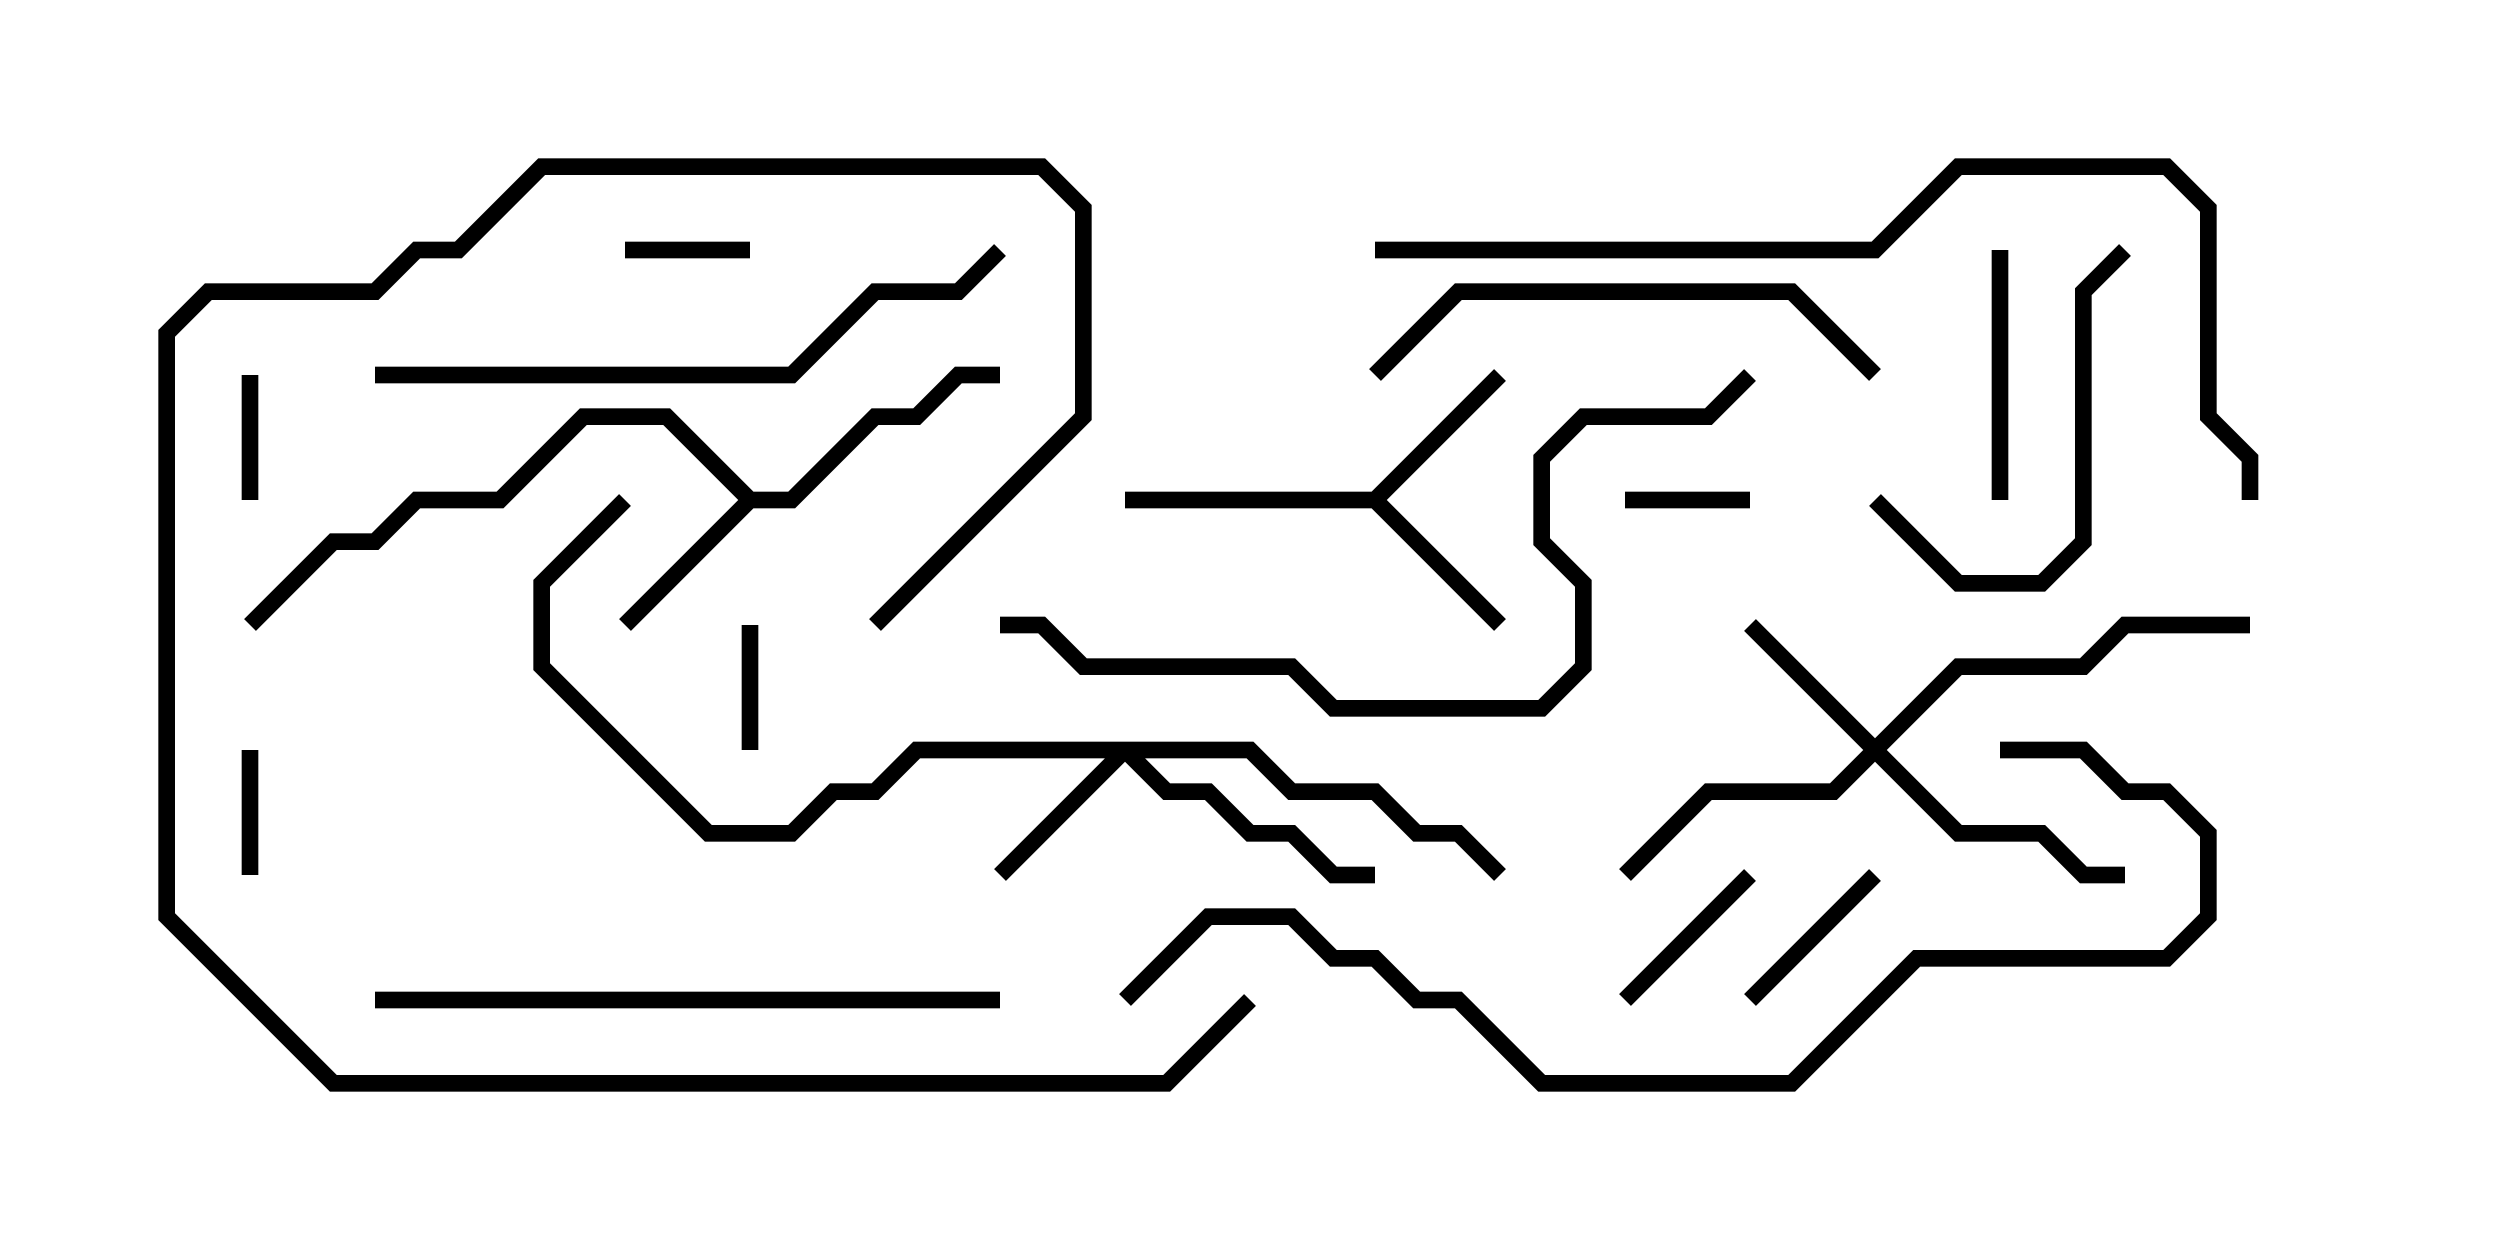 <svg version="1.1" width="30" height="15" xmlns="http://www.w3.org/2000/svg"><path d="M9.041,5.9L9.459,5.9L10.459,4.9L10.959,4.9L11.459,4.4L12,4.4L12,4.6L11.541,4.6L11.041,5.1L10.541,5.1L9.541,6.1L9.041,6.1L7.571,7.571L7.429,7.429L8.859,6L7.959,5.1L7.041,5.1L6.041,6.1L5.041,6.1L4.541,6.6L4.041,6.6L3.071,7.571L2.929,7.429L3.959,6.4L4.459,6.4L4.959,5.9L5.959,5.9L6.959,4.9L8.041,4.9z" stroke="none"/><path d="M16.459,5.9L17.929,4.429L18.071,4.571L16.641,6L18.071,7.429L17.929,7.571L16.459,6.1L13.5,6.1L13.5,5.9z" stroke="none"/><path d="M15.041,8.9L15.541,9.4L16.541,9.4L17.041,9.9L17.541,9.9L18.071,10.429L17.929,10.571L17.459,10.1L16.959,10.1L16.459,9.6L15.459,9.6L14.959,9.1L13.741,9.1L14.041,9.4L14.541,9.4L15.041,9.9L15.541,9.9L16.041,10.4L16.5,10.4L16.5,10.6L15.959,10.6L15.459,10.1L14.959,10.1L14.459,9.6L13.959,9.6L13.5,9.141L12.071,10.571L11.929,10.429L13.259,9.1L11.041,9.1L10.541,9.6L10.041,9.6L9.541,10.1L8.459,10.1L6.4,8.041L6.4,6.959L7.429,5.929L7.571,6.071L6.6,7.041L6.6,7.959L8.541,9.9L9.459,9.9L9.959,9.4L10.459,9.4L10.959,8.9z" stroke="none"/><path d="M22.5,8.859L23.459,7.9L24.959,7.9L25.459,7.4L27,7.4L27,7.6L25.541,7.6L25.041,8.1L23.541,8.1L22.641,9L23.541,9.9L24.541,9.9L25.041,10.4L25.5,10.4L25.5,10.6L24.959,10.6L24.459,10.1L23.459,10.1L22.5,9.141L22.041,9.6L20.541,9.6L19.571,10.571L19.429,10.429L20.459,9.4L21.959,9.4L22.359,9L20.929,7.571L21.071,7.429z" stroke="none"/><path d="M9.1,9L8.9,9L8.9,7.5L9.1,7.5z" stroke="none"/><path d="M3.1,10.5L2.9,10.5L2.9,9L3.1,9z" stroke="none"/><path d="M7.5,3.1L7.5,2.9L9,2.9L9,3.1z" stroke="none"/><path d="M19.5,6.1L19.5,5.9L21,5.9L21,6.1z" stroke="none"/><path d="M2.9,4.5L3.1,4.5L3.1,6L2.9,6z" stroke="none"/><path d="M19.571,12.071L19.429,11.929L20.929,10.429L21.071,10.571z" stroke="none"/><path d="M21.071,12.071L20.929,11.929L22.429,10.429L22.571,10.571z" stroke="none"/><path d="M24.1,6L23.9,6L23.9,3L24.1,3z" stroke="none"/><path d="M22.429,6.071L22.571,5.929L23.541,6.9L24.459,6.9L24.9,6.459L24.9,3.459L25.429,2.929L25.571,3.071L25.1,3.541L25.1,6.541L24.541,7.1L23.459,7.1z" stroke="none"/><path d="M22.571,4.429L22.429,4.571L21.459,3.6L17.541,3.6L16.571,4.571L16.429,4.429L17.459,3.4L21.541,3.4z" stroke="none"/><path d="M14.929,11.929L15.071,12.071L14.041,13.1L3.959,13.1L1.9,11.041L1.9,3.959L2.459,3.4L4.459,3.4L4.959,2.9L5.459,2.9L6.459,1.9L12.541,1.9L13.1,2.459L13.1,5.041L10.571,7.571L10.429,7.429L12.9,4.959L12.9,2.541L12.459,2.1L6.541,2.1L5.541,3.1L5.041,3.1L4.541,3.6L2.541,3.6L2.1,4.041L2.1,10.959L4.041,12.9L13.959,12.9z" stroke="none"/><path d="M4.5,12.1L4.5,11.9L12,11.9L12,12.1z" stroke="none"/><path d="M4.5,4.6L4.5,4.4L9.459,4.4L10.459,3.4L11.459,3.4L11.929,2.929L12.071,3.071L11.541,3.6L10.541,3.6L9.541,4.6z" stroke="none"/><path d="M12,7.6L12,7.4L12.541,7.4L13.041,7.9L15.541,7.9L16.041,8.4L18.459,8.4L18.9,7.959L18.9,7.041L18.4,6.541L18.4,5.459L18.959,4.9L20.459,4.9L20.929,4.429L21.071,4.571L20.541,5.1L19.041,5.1L18.6,5.541L18.6,6.459L19.1,6.959L19.1,8.041L18.541,8.6L15.959,8.6L15.459,8.1L12.959,8.1L12.459,7.6z" stroke="none"/><path d="M16.5,3.1L16.5,2.9L22.459,2.9L23.459,1.9L26.041,1.9L26.6,2.459L26.6,4.959L27.1,5.459L27.1,6L26.9,6L26.9,5.541L26.4,5.041L26.4,2.541L25.959,2.1L23.541,2.1L22.541,3.1z" stroke="none"/><path d="M24,9.1L24,8.9L25.041,8.9L25.541,9.4L26.041,9.4L26.6,9.959L26.6,11.041L26.041,11.6L23.041,11.6L21.541,13.1L18.459,13.1L17.459,12.1L16.959,12.1L16.459,11.6L15.959,11.6L15.459,11.1L14.541,11.1L13.571,12.071L13.429,11.929L14.459,10.9L15.541,10.9L16.041,11.4L16.541,11.4L17.041,11.9L17.541,11.9L18.541,12.9L21.459,12.9L22.959,11.4L25.959,11.4L26.4,10.959L26.4,10.041L25.959,9.6L25.459,9.6L24.959,9.1z" stroke="none"/></svg>
